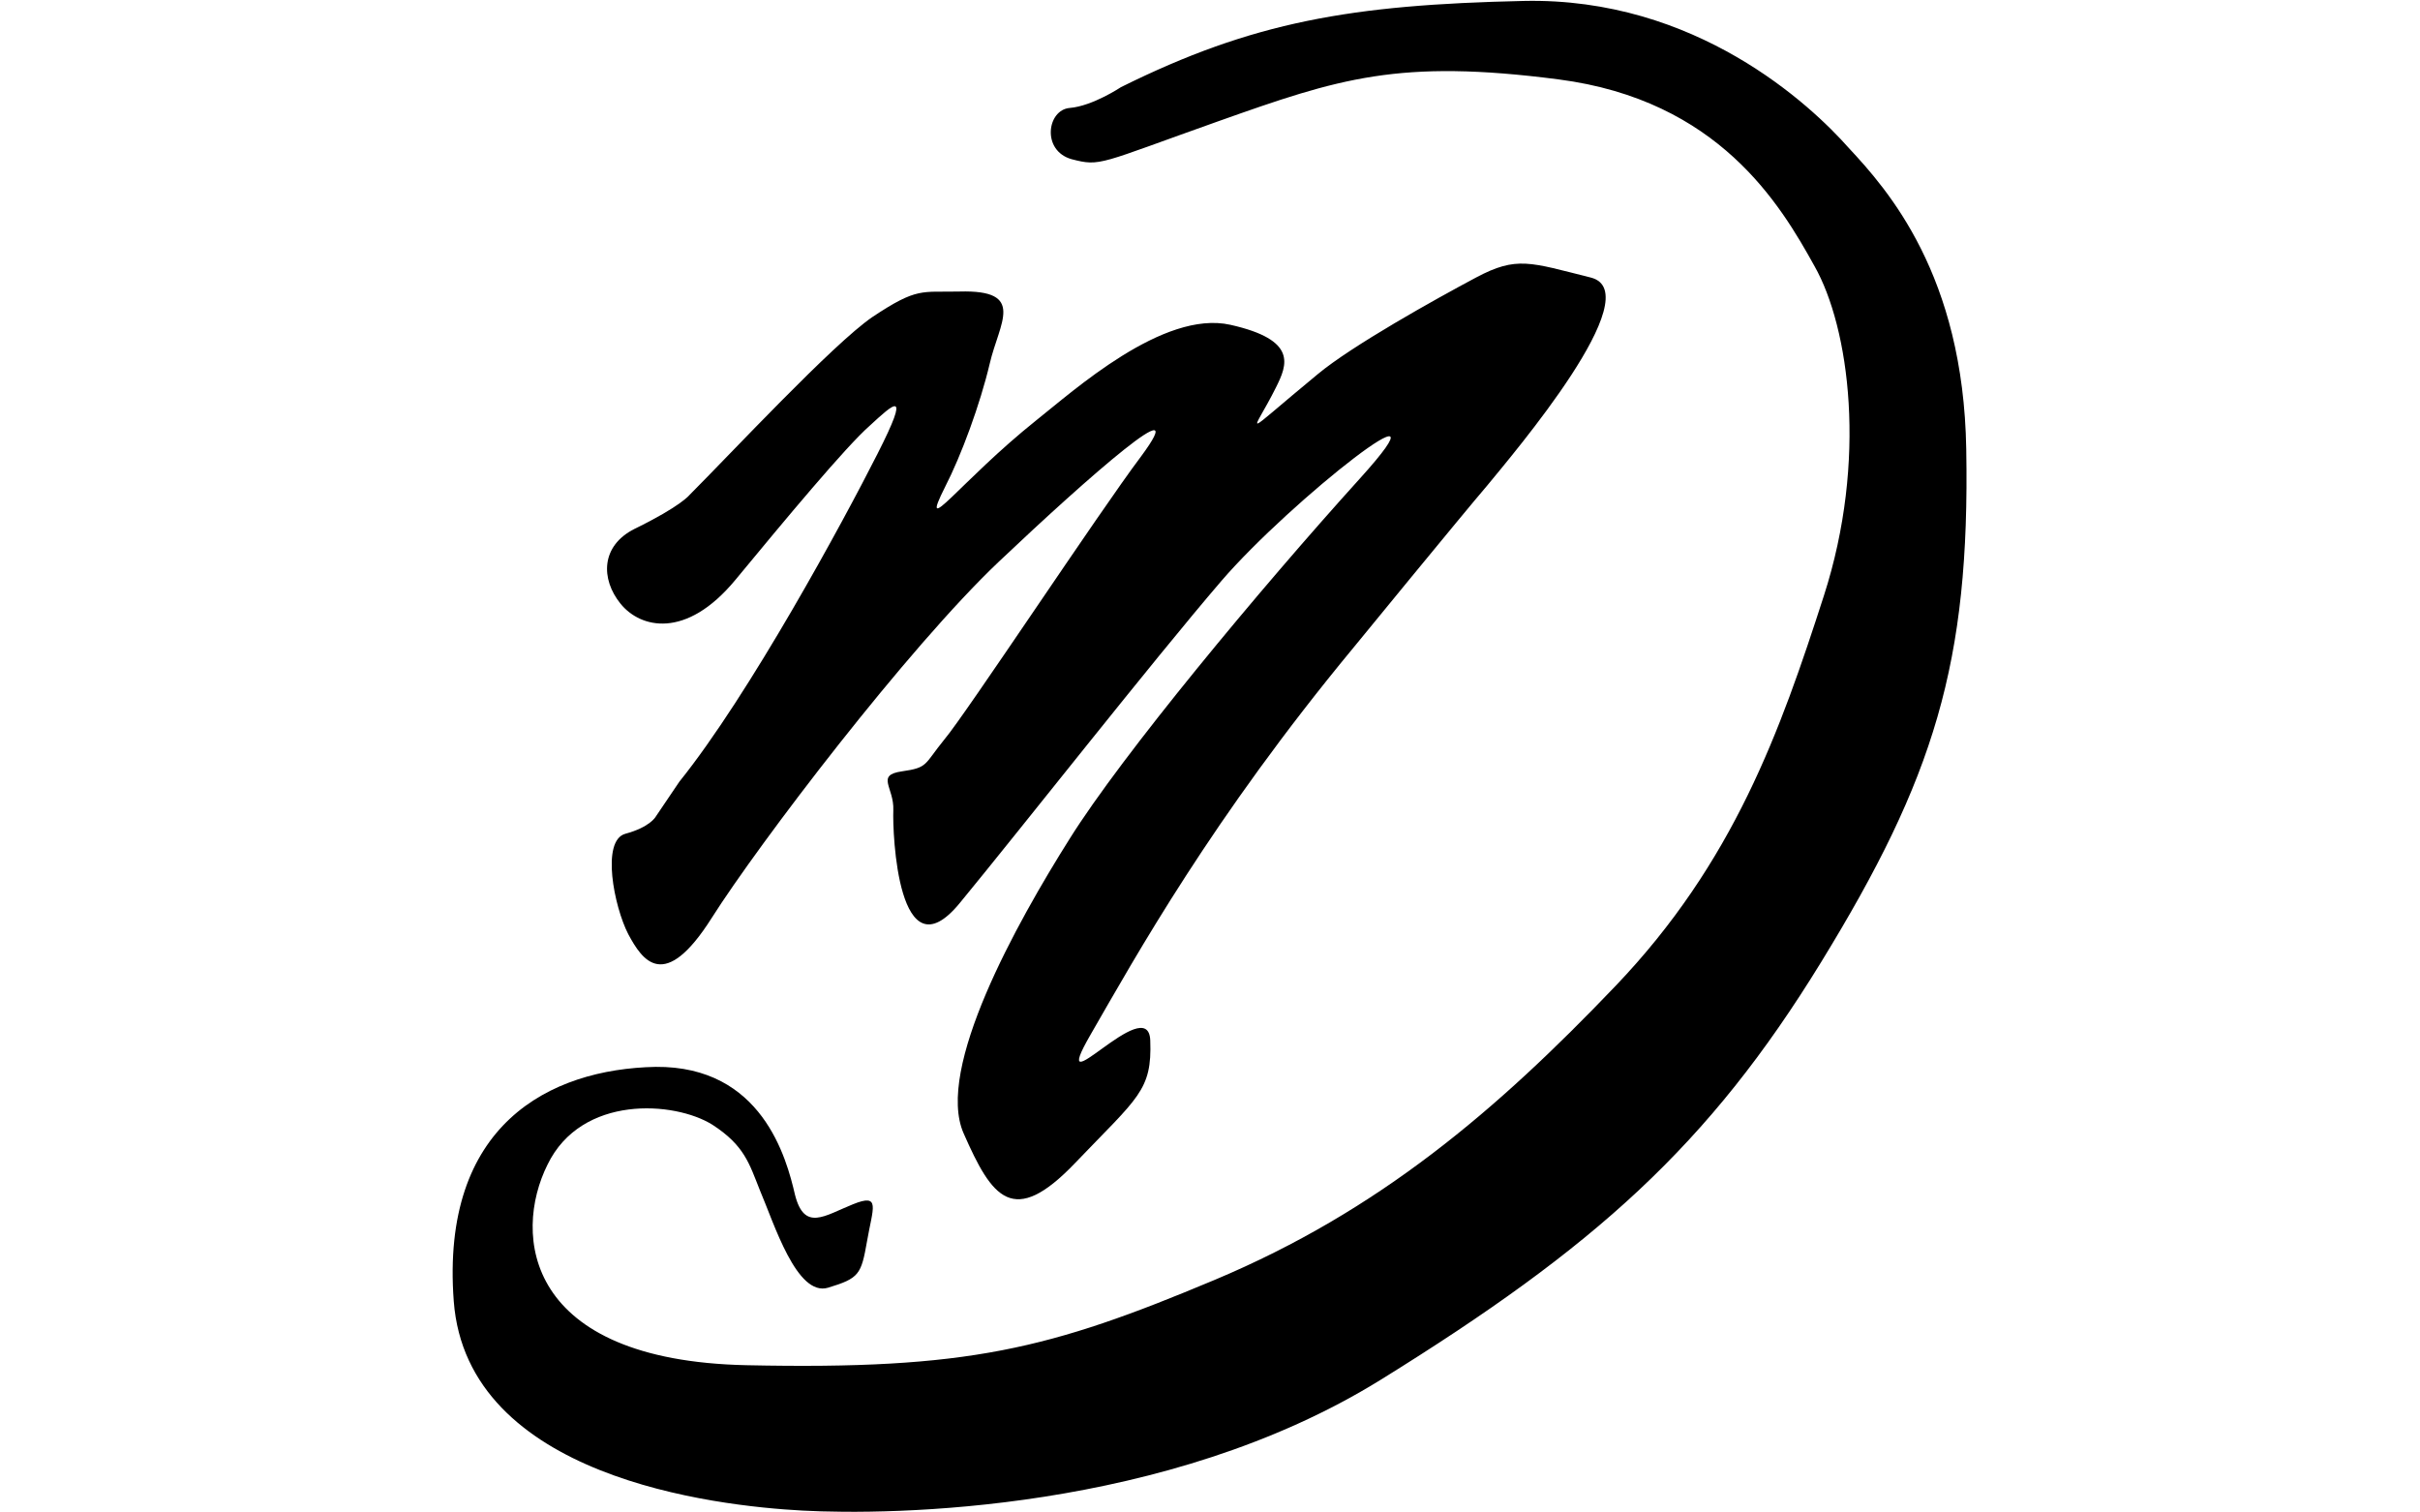 <?xml version="1.0" encoding="utf-8"?>
<!-- Generator: Adobe Illustrator 19.2.0, SVG Export Plug-In . SVG Version: 6.00 Build 0)  -->
<svg version="1.1" id="Layer_1" xmlns="http://www.w3.org/2000/svg" xmlns:xlink="http://www.w3.org/1999/xlink" x="0px" y="0px"
	 viewBox="0 0 1280 800" style="enable-background:new 0 0 1280 800;" xml:space="preserve">
<g>
	<path d="M364.8,261.7c0,0-4.5,6-29.1,18c-18,9-18,26.6-7.5,39.6s34.6,19,60.7-12.5c26.1-31.6,58.6-70.7,71.2-81.7
		c12.5-11.5,22.1-20.6,4,15c-18,35.6-67.7,127.3-104.8,173.4L346.8,432c0,0-3,5.5-16,9s-6,38.6,1.5,53.1c7.5,14,19,31.1,44.1-8.5
		s103.8-142.9,151.9-188.5S632,203,603.4,241.6c-21.6,28.6-92.7,136.3-103.8,149.4c-11,13.5-8.5,15-22.6,17c-14,2-4,8.5-4.5,20.6
		c-0.5,12,2.5,88.7,35.1,49.1S609.4,349.9,646,307.3s126.3-112.8,73.2-54.1S593.4,399.5,565.8,443.6
		c-28.1,44.6-71.2,121.8-56.1,155.9c15,34.1,26.1,50.1,59.1,15.5c33.1-34.6,40.6-38.1,39.6-64.7c-1-26.6-55.6,38.6-31.6-3
		S641,433,716.1,342.3c0,0,56.6-69.2,70.7-85.7c13.5-16.5,86.2-101.8,54.6-109.8c-32.1-8-39.1-11.5-60.7,0
		c-21.6,11.5-65.7,36.1-83.7,51.1c-42.6,35.1-34.6,32.1-22.1,7c6-12,11.5-25.1-24.1-33.1s-83.2,35.1-102.8,50.6
		c-40.1,32.1-62.7,64.2-48.1,35.1c8.5-16.5,18.5-43.6,23.6-65.2c5-21.6,19.5-39.1-16-38.1c-20.1,0.5-22.1-2.5-46.1,13.5
		C440.5,182,386.4,240.1,364.8,261.7z"/>
	<path d="M592.9,46.1c0,0-15,10-27.1,11c-12,1-15,22.6,1,27.1c15.5,4,14,2.5,77.7-20.1S739.7,31,824.4,42s117.3,66.2,135.3,98.7
		c18.5,32.6,28.1,102.8,5,174.4S917.1,456,854.4,521.6S729.6,640.4,642.4,677s-130.3,47.6-247.6,45.1s-123.7-69-105.2-106.1
		c18-37.1,67.2-33.6,87.2-21.1c17,11,19.5,20.6,25.1,34.6c7.5,17.5,19.5,56.6,36.1,51.6c16.5-5,17.5-7,20.6-24.6
		c3-17.5,7.5-25.6-7.5-19.5c-15,6-25.6,14.5-30.6-5c-4.5-19.5-17.5-68.2-73.7-67.7C290.6,565.4,233,595,240,688.2
		S377.8,796.5,424.5,799c46.6,2.5,192.5,1,305.8-69.2s173.4-123.8,233-221s78.7-157.9,76.7-271.2c-1.5-92.2-41.6-137.3-62.2-159.4
		c-20-22.6-80.7-79.7-171.9-77.7S662.6,11.5,592.9,46.1z"/>
</g>
</svg>
